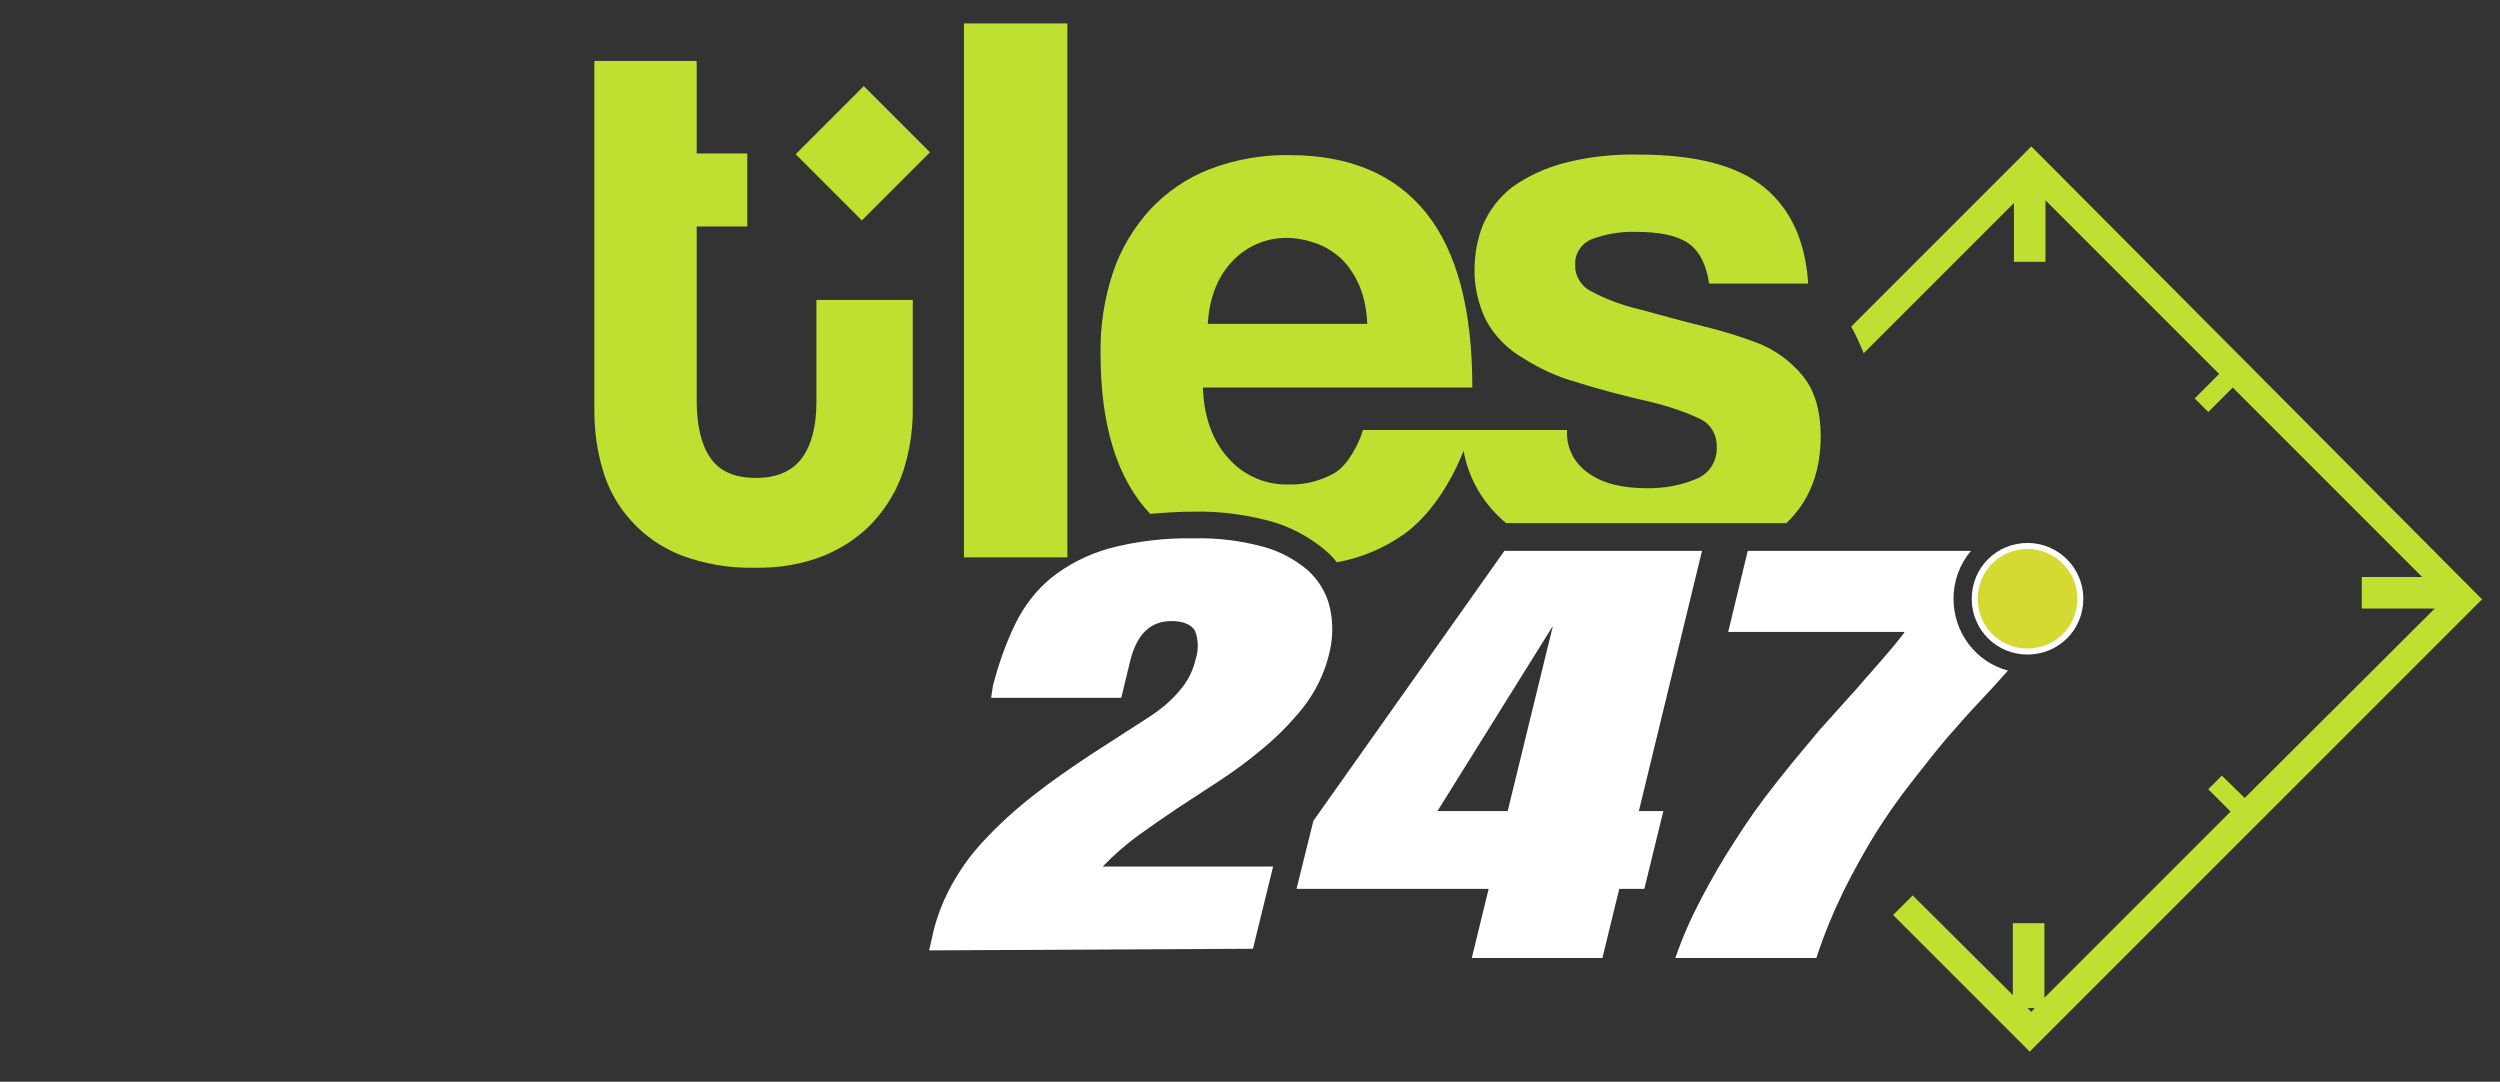 <svg width="104" height="45" viewBox="0 0 104 45" fill="none" xmlns="http://www.w3.org/2000/svg">
<rect x="0" y="0" width="104" height="45" fill="#333333" stroke="none"/>
<g clip-path="url(#clip0_318_46937)">
<path fill-rule="evenodd" clip-rule="evenodd" d="M84.504 6.091L77.009 13.586C77.213 13.948 77.371 14.311 77.53 14.696L83.779 8.446V10.892H85.093V8.333L92.316 15.556L91.297 16.575L91.863 17.141L92.882 16.122L100.762 24.002H98.249V25.316H101.283L93.38 33.196L92.429 32.267L91.863 32.833L92.791 33.762L85.047 41.506V38.404H83.734V41.393L79.567 37.249L78.752 38.064L84.436 43.748L103.253 24.931L84.504 6.091ZM84.504 42.094L84.345 41.936H84.64L84.504 42.094Z" fill="#BDE031"/>
<path d="M33.963 12.477H37.971V17.096C37.971 17.934 37.835 18.772 37.586 19.564C37.337 20.334 36.929 21.036 36.386 21.647C35.82 22.281 35.118 22.757 34.325 23.096C33.374 23.482 32.378 23.64 31.359 23.617C30.318 23.64 29.299 23.459 28.325 23.096C27.532 22.779 26.831 22.304 26.264 21.67C25.721 21.081 25.313 20.357 25.087 19.587C24.838 18.772 24.725 17.934 24.725 17.073V2.536H28.982V6.385H31.087V9.42H28.982V16.643C28.982 17.685 29.163 18.477 29.548 19.043C29.933 19.609 30.567 19.881 31.45 19.881C32.31 19.881 32.944 19.609 33.352 19.066C33.759 18.523 33.963 17.73 33.963 16.711V12.477Z" fill="#BDE031"/>
<path d="M44.402 0.974H40.1V23.187H44.402V0.974Z" fill="#BDE031"/>
<path d="M35.933 3.582L33.099 6.416L35.853 9.17L38.687 6.336L35.933 3.582Z" fill="#BDE031"/>
<path d="M38.651 39.536L38.854 38.653C38.99 38.109 39.194 37.589 39.443 37.09C39.851 36.298 40.349 35.573 40.96 34.939C41.594 34.26 42.273 33.648 42.998 33.082C43.745 32.494 44.538 31.95 45.353 31.407L47.844 29.799C48.297 29.505 48.727 29.142 49.067 28.735C49.406 28.35 49.633 27.897 49.746 27.399C49.859 27.037 49.859 26.629 49.723 26.267C49.587 25.995 49.248 25.836 48.727 25.836C47.867 25.836 47.3 26.38 47.029 27.444L46.644 29.029H41.232L41.3 28.554C41.526 27.671 41.821 26.81 42.228 25.972C42.59 25.225 43.089 24.568 43.723 24.047C44.425 23.481 45.24 23.074 46.1 22.825C47.278 22.508 48.478 22.372 49.678 22.395C50.629 22.372 51.58 22.485 52.508 22.734C53.21 22.915 53.844 23.255 54.388 23.708C54.841 24.116 55.18 24.659 55.316 25.248C55.475 25.927 55.452 26.629 55.271 27.286C55.067 28.078 54.705 28.803 54.207 29.437C53.663 30.116 53.052 30.727 52.373 31.271C51.829 31.724 51.263 32.131 50.674 32.516L48.976 33.626C48.433 33.988 47.889 34.373 47.346 34.758C46.825 35.143 46.327 35.573 45.874 36.049H52.961L52.123 39.468L38.651 39.536Z" fill="white"/>
<path d="M84.346 22.712C83.123 22.712 82.149 23.685 82.149 24.908C82.149 26.131 83.123 27.104 84.346 27.104C85.569 27.104 86.542 26.131 86.542 24.908C86.542 23.708 85.569 22.712 84.346 22.712Z" fill="#D5DA33" stroke="white" stroke-width="0.25" stroke-miterlimit="10"/>
<path d="M81.266 24.908C81.266 24.183 81.515 23.481 81.991 22.915H72.707L71.892 26.289H79.228C79.183 26.38 79.115 26.448 79.047 26.538C78.979 26.629 78.889 26.742 78.775 26.878L78.368 27.354L77.756 28.055C77.507 28.327 77.236 28.667 76.896 29.029L75.696 30.365C75.062 31.112 74.428 31.882 73.839 32.63C73.25 33.377 72.684 34.169 72.186 34.962C71.665 35.754 71.212 36.547 70.782 37.362C70.352 38.177 69.99 38.992 69.695 39.853H75.56C75.877 38.879 76.262 37.951 76.715 37.022C77.122 36.207 77.575 35.392 78.051 34.622C78.526 33.875 79.002 33.196 79.5 32.562C79.998 31.927 80.474 31.316 80.949 30.75C81.425 30.207 81.878 29.686 82.331 29.21C82.783 28.735 83.168 28.305 83.531 27.897C82.172 27.535 81.266 26.289 81.266 24.908Z" fill="white"/>
<path d="M69.196 33.739L68.404 36.977H67.362L66.66 39.853H61.226L61.928 36.977H53.935L54.636 34.147L62.584 22.915H70.804L68.177 33.739H69.196ZM59.799 33.739H62.72L64.6 26.04L59.799 33.739Z" fill="white"/>
<path d="M75.039 15.692C74.518 15.035 73.839 14.537 73.046 14.243C72.322 13.971 71.574 13.745 70.827 13.564C69.989 13.36 69.106 13.111 68.178 12.862C67.498 12.703 66.819 12.454 66.185 12.114C65.778 11.911 65.506 11.48 65.528 11.005C65.506 10.552 65.778 10.144 66.185 9.963C66.774 9.737 67.43 9.624 68.064 9.646C69.061 9.646 69.785 9.805 70.238 10.122C70.691 10.439 70.986 11.005 71.099 11.797H75.22C75.107 10.031 74.495 8.695 73.386 7.789C72.276 6.884 70.533 6.431 68.178 6.431C67.114 6.408 66.049 6.521 65.03 6.793C64.26 6.997 63.536 7.337 62.902 7.789C62.381 8.197 61.973 8.718 61.702 9.329C61.453 9.941 61.339 10.597 61.339 11.254C61.339 11.956 61.498 12.635 61.792 13.269C62.154 13.971 62.721 14.537 63.4 14.922C64.057 15.33 64.758 15.669 65.506 15.873C66.344 16.145 67.43 16.439 68.812 16.756C69.446 16.915 70.057 17.119 70.646 17.39C71.144 17.594 71.438 18.07 71.416 18.613C71.438 19.179 71.099 19.723 70.555 19.926C69.921 20.198 69.242 20.311 68.54 20.311C67.476 20.311 66.661 20.108 66.072 19.677C65.483 19.27 65.144 18.613 65.189 17.889H60.751H56.697C56.539 18.455 56.063 19.36 55.52 19.677C54.954 19.994 54.297 20.175 53.663 20.153C52.69 20.198 51.738 19.791 51.104 19.066C50.448 18.341 50.085 17.368 50.04 16.122H61.249C61.249 12.884 60.615 10.461 59.324 8.854C58.033 7.246 56.131 6.453 53.641 6.453C52.508 6.431 51.376 6.635 50.312 7.042C49.383 7.404 48.546 7.971 47.844 8.718C47.164 9.465 46.621 10.371 46.304 11.322C45.942 12.409 45.761 13.564 45.783 14.718C45.783 17.685 46.462 19.904 47.844 21.376C48.41 21.33 49.021 21.285 49.655 21.285C50.719 21.262 51.784 21.398 52.803 21.67C53.663 21.896 54.456 22.327 55.135 22.893C55.316 23.051 55.475 23.21 55.611 23.391C56.63 23.21 57.581 22.802 58.418 22.213C59.46 21.466 60.343 20.13 60.886 18.749C61.09 19.926 61.724 20.991 62.653 21.761H72.231H74.314C75.265 20.855 75.741 19.655 75.741 18.138C75.741 17.141 75.514 16.303 75.039 15.692ZM51.286 10.846C51.874 10.235 52.667 9.895 53.527 9.895C53.935 9.895 54.365 9.986 54.75 10.122C55.135 10.258 55.497 10.484 55.814 10.778C56.131 11.095 56.38 11.48 56.562 11.911C56.765 12.409 56.856 12.952 56.879 13.473H50.244C50.312 12.341 50.674 11.48 51.286 10.846Z" fill="#BDE031"/>
</g>
<defs>
<clipPath id="clip0_318_46937">
<rect width="104" height="44.087" fill="white"/>
</clipPath>
</defs>
</svg>
